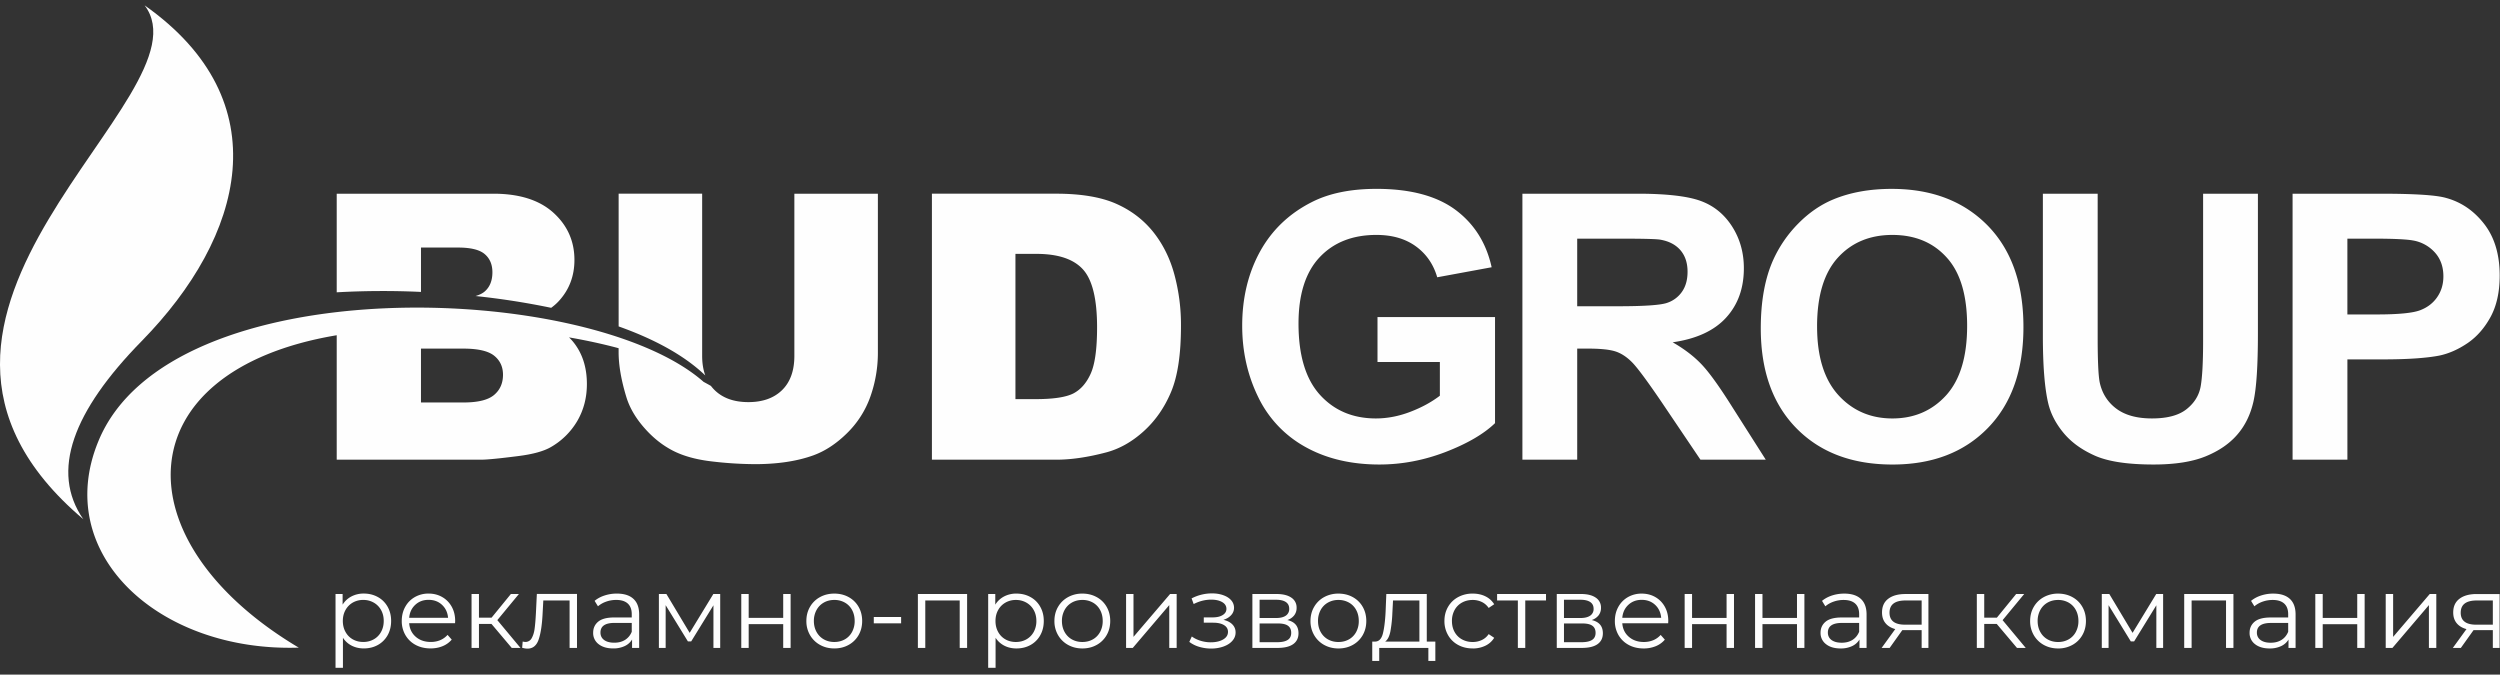 <svg width="189" height="51" fill="none" xmlns="http://www.w3.org/2000/svg"><rect width="100%" height="100%" fill="#333333" stroke="none"/><path d="M104.139 27.366v-3.398h8.885v8.023c-.861.828-2.114 1.554-3.756 2.186-1.639.627-3.301.94-4.986.94-2.139 0-4-.44-5.59-1.324a8.524 8.524 0 01-3.582-3.796c-.8-1.643-1.2-3.436-1.2-5.37 0-2.097.448-3.96 1.339-5.593.895-1.63 2.2-2.883 3.919-3.754 1.314-.67 2.943-1.002 4.895-1.002 2.538 0 4.524.524 5.953 1.573 1.424 1.053 2.343 2.5 2.752 4.353l-4.115.758c-.286-.987-.828-1.769-1.623-2.345-.791-.571-1.781-.857-2.972-.857-1.8 0-3.233.562-4.295 1.69-1.062 1.129-1.596 2.8-1.596 5.014 0 2.392.539 4.184 1.615 5.378 1.081 1.193 2.49 1.792 4.238 1.792.862 0 1.729-.168 2.596-.5.871-.333 1.614-.74 2.237-1.218v-2.551h-4.714v.001zm10.955 7.387V14.644h8.699c2.186 0 3.776.183 4.767.543.995.36 1.786 1.002 2.38 1.924.595.927.896 1.98.896 3.169 0 1.512-.448 2.757-1.348 3.74-.9.983-2.243 1.6-4.033 1.858.89.51 1.623 1.072 2.2 1.685.581.613 1.362 1.704 2.343 3.268l2.495 3.922h-4.938l-2.961-4.39c-1.062-1.56-1.791-2.542-2.186-2.95-.391-.402-.805-.683-1.243-.833-.442-.15-1.138-.225-2.09-.225h-.838v8.398h-4.143zm4.142-11.6h3.057c1.981 0 3.215-.083 3.71-.247a2.22 2.22 0 001.157-.852c.281-.403.419-.908.419-1.512 0-.68-.186-1.222-.553-1.644-.366-.416-.885-.678-1.552-.786-.338-.047-1.343-.07-3.014-.07h-3.224v5.111zm13.879 1.667c0-2.05.314-3.773.938-5.167a9.41 9.41 0 011.904-2.762c.805-.814 1.686-1.418 2.643-1.816 1.277-.53 2.748-.796 4.415-.796 3.018 0 5.428.922 7.243 2.762 1.809 1.844 2.714 4.404 2.714 7.686 0 3.253-.9 5.8-2.695 7.634-1.795 1.84-4.2 2.757-7.205 2.757-3.043 0-5.467-.912-7.262-2.743-1.795-1.826-2.695-4.343-2.695-7.555zm4.257-.136c0 2.28.538 4.007 1.61 5.187 1.071 1.174 2.433 1.764 4.08 1.764 1.653 0 3.005-.585 4.067-1.75 1.057-1.171 1.586-2.922 1.586-5.257 0-2.308-.514-4.03-1.548-5.164-1.028-1.137-2.395-1.703-4.105-1.703-1.704 0-3.08.576-4.123 1.722-1.044 1.152-1.568 2.883-1.568 5.2l.001.001zm17.069-10.04h4.143V25.54c0 1.731.052 2.85.152 3.36.176.824.591 1.49 1.248 1.986.662.5 1.562.748 2.705.748 1.157 0 2.033-.234 2.623-.707.59-.472.943-1.048 1.062-1.736.119-.688.181-1.826.181-3.417v-11.13h4.143v10.573c0 2.415-.109 4.124-.333 5.121-.224.997-.633 1.84-1.234 2.528-.595.688-1.395 1.231-2.395 1.638-1.004.407-2.309.613-3.924.613-1.947 0-3.423-.22-4.428-.665-1.005-.445-1.8-1.02-2.386-1.732-.586-.71-.967-1.45-1.152-2.233-.272-1.151-.405-2.855-.405-5.106V14.643zm18.878 20.108V14.644h6.624c2.51 0 4.143.098 4.905.3 1.172.303 2.153.959 2.943 1.97.791 1.011 1.186 2.317 1.186 3.918 0 1.236-.229 2.27-.681 3.113-.457.842-1.033 1.502-1.733 1.985-.7.477-1.414.796-2.138.95-.986.192-2.41.29-4.277.29h-2.685v7.583h-4.144zm4.143-16.71v5.73h2.253c1.623 0 2.705-.109 3.252-.32.548-.21.976-.537 1.286-.991.31-.45.467-.97.467-1.568 0-.735-.219-1.339-.653-1.816a2.875 2.875 0 00-1.657-.9c-.49-.088-1.476-.135-2.961-.135h-1.987z" fill="#FEFEFE"/><path fill-rule="evenodd" clip-rule="evenodd" d="M25.456 14.644h11.842c1.972 0 3.486.481 4.544 1.441 1.057.96 1.585 2.149 1.585 3.567 0 1.189-.377 2.21-1.133 3.056-.179.203-.387.39-.625.563a57.8 57.8 0 00-5.717-.891c.29-.083.523-.198.694-.346.386-.336.58-.819.58-1.45 0-.586-.194-1.044-.58-1.372-.386-.333-1.062-.497-2.02-.497h-2.8v3.354a62.46 62.46 0 00-6.37.03v-7.455zM22.584 48.96c-13.53-8.05-13.149-20.93 2.872-23.616v9.408H36.37c.467 0 1.41-.094 2.833-.276 1.072-.136 1.872-.356 2.405-.655a5.45 5.45 0 002.023-1.975c.49-.834.738-1.77.738-2.813 0-1.279-.348-2.34-1.038-3.188a4 4 0 00-.312-.339c1.304.226 2.561.499 3.748.818v.298c0 .988.196 2.12.586 3.398.244.796.691 1.569 1.348 2.318.652.748 1.376 1.324 2.167 1.731.79.407 1.776.68 2.952.815a28.61 28.61 0 003.257.206c1.72 0 3.196-.225 4.424-.67.881-.322 1.724-.875 2.529-1.666a7.235 7.235 0 001.77-2.77 9.92 9.92 0 00.568-3.362V14.644h-6.314v12.264c0 1.114-.31 1.975-.924 2.58-.619.608-1.471.912-2.553.912-1.095 0-1.952-.309-2.57-.927a2.928 2.928 0 01-.261-.298c-.176-.1-.362-.203-.558-.309-8.642-7.617-40.374-8.708-45.76 4.513-3.495 8.512 4.591 15.924 15.155 15.582v-.001zm9.243-18.533h3.224c1.09 0 1.858-.192 2.305-.571.447-.38.671-.885.671-1.526 0-.594-.218-1.072-.662-1.433-.443-.36-1.22-.542-2.329-.542h-3.21v4.072h.001zm14.942-5.75V14.643h6.314v12.264c0 .553.079 1.045.236 1.476-1.604-1.539-3.891-2.761-6.55-3.706zm23.684-10.034h9.395c1.848 0 3.348.248 4.486.74 1.138.496 2.08 1.203 2.828 2.125.743.927 1.281 1.999 1.615 3.225a14.58 14.58 0 01.505 3.895c0 2.148-.248 3.814-.748 4.999-.496 1.184-1.186 2.176-2.072 2.977-.885.8-1.833 1.334-2.847 1.601-1.386.365-2.643.548-3.767.548h-9.395V14.644zm6.314 4.55v10.981h1.552c1.324 0 2.267-.145 2.829-.43.557-.291.995-.792 1.314-1.508.32-.721.477-1.882.477-3.492 0-2.13-.353-3.585-1.063-4.372-.709-.786-1.886-1.179-3.528-1.179h-1.581z" fill="#FEFEFE"/><path fill-rule="evenodd" clip-rule="evenodd" d="M6.299 39.255c-2.513-3.627-.778-8.176 4.417-13.475 7.72-7.875 10.506-18.12.217-25.376 5.22 6.875-23.021 23.274-4.634 38.851z" fill="#FEFEFE"/><path d="M27.503 44.873c.39 0 .741.087 1.056.26.316.173.563.417.742.733.179.315.268.674.268 1.077 0 .408-.09.77-.268 1.086a1.9 1.9 0 01-.737.732c-.313.173-.666.26-1.061.26-.337 0-.64-.07-.91-.206a1.712 1.712 0 01-.667-.6v2.27h-.56v-5.58h.536v.805c.168-.268.39-.475.667-.62a1.98 1.98 0 01.934-.217zm-.04 3.66c.29 0 .553-.066.79-.199.236-.131.421-.318.555-.562.134-.242.202-.519.202-.829 0-.31-.067-.585-.202-.825a1.439 1.439 0 00-.556-.562 1.565 1.565 0 00-.788-.201 1.56 1.56 0 00-.793.2 1.444 1.444 0 00-.551.563c-.134.24-.202.515-.202.825 0 .31.067.587.202.83.134.243.318.43.551.561.234.132.498.198.793.198zm6.94-1.42h-3.47c.032.424.197.767.497 1.028.3.26.679.391 1.136.391.258 0 .494-.045.71-.135.215-.09.401-.224.56-.4l.315.357a1.774 1.774 0 01-.69.496c-.276.114-.58.17-.91.17-.427 0-.804-.089-1.133-.266a1.942 1.942 0 01-.768-.74 2.086 2.086 0 01-.277-1.07c0-.398.088-.755.264-1.07.176-.315.418-.56.726-.736a2.057 2.057 0 011.037-.264c.384 0 .728.088 1.033.264.305.175.544.42.718.732.173.313.26.67.26 1.074l-.008.17zM32.4 45.348c-.4 0-.735.125-1.005.376-.271.25-.425.577-.461.98h2.94c-.036-.403-.19-.73-.46-.98-.271-.251-.609-.376-1.014-.376zm4.755 1.821h-.946v1.814h-.56v-4.077h.56v1.79h.954l1.46-1.79h.607l-1.632 1.976 1.75 2.1h-.662l-1.53-1.813zm6.466-2.263v4.077h-.56v-3.588h-1.987L41.02 46.4c-.042.847-.142 1.499-.3 1.953-.157.455-.439.683-.843.683-.11 0-.245-.021-.402-.063l.04-.473c.094.021.16.031.196.031a.529.529 0 00.489-.294c.11-.196.184-.44.22-.729.038-.29.07-.672.095-1.147l.071-1.457h3.036zm3.02-.03c.542 0 .957.132 1.246.398.29.266.434.66.434 1.182v2.527h-.537v-.636a1.267 1.267 0 01-.556.496 1.976 1.976 0 01-.871.178c-.462 0-.83-.108-1.104-.325a1.044 1.044 0 01-.41-.86c0-.347.127-.626.382-.838.255-.212.66-.318 1.218-.318h1.317v-.248c0-.352-.1-.619-.299-.802-.2-.183-.492-.275-.875-.275-.263 0-.515.042-.757.128a1.91 1.91 0 00-.623.353l-.253-.411c.21-.176.463-.312.757-.407.295-.096.605-.144.931-.144v.001zm-.197 3.712c.316 0 .586-.071.812-.213a1.28 1.28 0 00.505-.616v-.667H46.46c-.71 0-1.065.243-1.065.729 0 .238.092.425.276.562.184.137.442.205.773.205zm8.004-3.681v4.077h-.512V45.76l-1.68 2.728h-.252l-1.68-2.736v3.232h-.512v-4.077h.568l1.759 2.937 1.79-2.937h.52zm1.593 0h.56v1.805h2.61v-1.805h.56v4.077h-.56v-1.798h-2.61v1.798h-.56v-4.077zm7.034 4.115c-.4 0-.76-.089-1.08-.267a1.967 1.967 0 01-.757-.74 2.086 2.086 0 01-.276-1.07c0-.398.092-.754.276-1.07a1.94 1.94 0 01.757-.736c.32-.175.68-.263 1.08-.263s.76.088 1.08.263c.321.176.572.421.754.737.181.315.271.671.271 1.07 0 .397-.09.754-.271 1.069a1.943 1.943 0 01-.754.74c-.32.179-.68.267-1.08.267zm0-.488c.295 0 .559-.066.793-.198.234-.132.416-.319.548-.562a1.72 1.72 0 00.197-.83c0-.31-.066-.586-.197-.829a1.391 1.391 0 00-.548-.561 1.587 1.587 0 00-.793-.198c-.294 0-.558.065-.792.198a1.412 1.412 0 00-.552.561 1.69 1.69 0 00-.202.83c0 .31.068.586.202.83.134.242.318.43.552.561.234.132.498.198.792.198zm10.039-3.627v4.077h-.56v-3.589h-2.602v3.589h-.56v-4.077h3.722zm3.73-.031c.389 0 .74.086 1.056.26.316.172.562.416.741.732.18.315.269.674.269 1.077 0 .408-.09.77-.269 1.086a1.883 1.883 0 01-.736.732c-.313.173-.667.26-1.062.26-.336 0-.64-.069-.91-.206a1.713 1.713 0 01-.667-.6v2.27h-.56v-5.58h.537v.805c.168-.268.39-.475.666-.62a1.98 1.98 0 01.934-.217zm-.04 3.658c.29 0 .552-.065.789-.197.236-.132.422-.32.556-.562a1.69 1.69 0 00.201-.83c0-.31-.066-.585-.201-.825a1.44 1.44 0 00-.556-.562 1.565 1.565 0 00-.789-.201 1.56 1.56 0 00-.792.201 1.444 1.444 0 00-.552.562c-.134.24-.201.515-.201.825 0 .31.067.587.201.83s.318.43.552.562c.234.131.498.197.792.197zm5.023.489c-.4 0-.76-.09-1.08-.267a1.967 1.967 0 01-.757-.74 2.086 2.086 0 01-.276-1.07c0-.398.092-.755.276-1.07.184-.315.437-.56.757-.736a2.218 2.218 0 011.08-.264c.4 0 .76.088 1.08.264a1.9 1.9 0 01.754.736c.181.315.272.672.272 1.07s-.09.755-.272 1.07a1.942 1.942 0 01-.753.74c-.32.178-.681.267-1.08.267zm0-.489c.295 0 .559-.065.793-.197.234-.132.416-.32.548-.562a1.72 1.72 0 00.197-.83c0-.31-.066-.587-.197-.829a1.393 1.393 0 00-.548-.562 1.588 1.588 0 00-.793-.198c-.294 0-.558.066-.792.198a1.413 1.413 0 00-.552.562 1.69 1.69 0 00-.201.83c0 .31.067.586.2.829.135.243.319.43.553.562.234.131.498.197.793.197zm3.305-3.627h.56v3.24l2.767-3.24h.497v4.078h-.56v-3.24l-2.76 3.24h-.504v-4.078zm7.357 1.953c.294.068.522.184.682.35.16.164.24.366.24.604s-.083.45-.248.636c-.165.186-.39.33-.674.43a2.777 2.777 0 01-.938.15c-.3 0-.594-.042-.883-.127a2.299 2.299 0 01-.757-.376l.19-.41c.188.139.41.247.661.325.253.077.507.116.765.116.384 0 .698-.072.942-.214.245-.142.367-.334.367-.577 0-.217-.1-.386-.3-.508-.2-.122-.473-.183-.82-.183h-.71v-.402h.679c.31 0 .56-.058.748-.175.19-.116.285-.272.285-.468 0-.218-.107-.388-.32-.512-.213-.124-.49-.186-.832-.186-.447 0-.888.11-1.324.333l-.158-.426a3.33 3.33 0 011.537-.38c.316 0 .601.045.856.136.256.09.455.218.6.383a.846.846 0 01.216.574.8.8 0 01-.217.55c-.144.16-.34.28-.587.357zm4.834.016c.562.13.843.463.843 1 0 .357-.134.63-.402.822-.268.191-.667.286-1.198.286H94.68v-4.077h1.83c.473 0 .843.09 1.111.272a.88.88 0 01.402.775.896.896 0 01-.185.57 1.102 1.102 0 01-.517.352zm-2.098-.154h1.246c.32 0 .566-.06.737-.179a.594.594 0 00.257-.52c0-.226-.086-.397-.257-.51-.17-.114-.416-.172-.737-.172h-1.246v1.38zm1.317 1.829c.358 0 .626-.057.804-.17.18-.114.269-.293.269-.536 0-.243-.082-.422-.245-.538-.162-.117-.42-.174-.773-.174h-1.371v1.418h1.317zm4.645.473c-.4 0-.76-.09-1.081-.267a1.97 1.97 0 01-.756-.74 2.086 2.086 0 01-.277-1.07c0-.398.092-.755.277-1.07a1.94 1.94 0 01.756-.737 2.217 2.217 0 011.081-.263c.4 0 .76.088 1.08.263.321.176.572.421.754.737.181.315.271.672.271 1.07s-.09.754-.271 1.07a1.95 1.95 0 01-.754.74c-.32.178-.681.267-1.08.267zm0-.489c.294 0 .558-.066.793-.198a1.39 1.39 0 00.548-.562 1.72 1.72 0 00.196-.83c0-.31-.065-.586-.196-.829a1.394 1.394 0 00-.548-.561 1.593 1.593 0 00-.793-.198 1.58 1.58 0 00-.793.198 1.411 1.411 0 00-.552.561 1.69 1.69 0 00-.2.83c0 .31.066.586.2.83.134.242.318.43.552.561.235.132.499.198.793.198zm7.325-.031v1.465h-.528v-.984h-3.714v.984h-.528v-1.465h.236c.279-.015.468-.217.568-.604.099-.388.168-.93.205-1.628l.055-1.364h3.059v3.596h.647zm-3.248-2.202a9.879 9.879 0 01-.15 1.43c-.074.375-.205.632-.394.771h2.586v-3.108h-1.994l-.047.907h-.001zm6.072 2.72c-.41 0-.777-.087-1.1-.263a1.919 1.919 0 01-.761-.74 2.103 2.103 0 01-.276-1.074c0-.398.092-.754.276-1.07.184-.315.437-.56.761-.736a2.27 2.27 0 011.1-.263c.358 0 .677.068.958.205.281.137.503.337.667.6l-.418.28a1.307 1.307 0 00-.521-.453 1.563 1.563 0 00-.686-.151c-.299 0-.568.065-.808.198a1.4 1.4 0 00-.56.561 1.69 1.69 0 00-.201.83c0 .315.067.593.201.833s.321.427.56.558c.24.132.509.198.808.198a1.6 1.6 0 00.686-.148c.21-.097.384-.247.521-.449l.418.28a1.577 1.577 0 01-.67.6 2.178 2.178 0 01-.955.206v-.001zm5.543-3.626h-1.569v3.588h-.56v-3.588h-1.569v-.489h3.698v.489zm3.455 1.48c.562.13.843.463.843 1 0 .357-.134.63-.402.822-.268.191-.667.286-1.198.286h-1.885v-4.077h1.83c.473 0 .843.09 1.111.272a.88.88 0 01.402.775.9.9 0 01-.185.57 1.105 1.105 0 01-.517.352h.001zm-2.098-.154h1.246c.321 0 .566-.06.737-.179a.594.594 0 00.257-.52c0-.226-.086-.397-.257-.51-.171-.114-.416-.172-.737-.172h-1.246v1.38zm1.317 1.829c.358 0 .626-.057.804-.17.179-.114.269-.293.269-.536 0-.243-.082-.422-.245-.538-.162-.117-.42-.174-.773-.174h-1.371v1.418h1.317-.001zm6.561-1.434h-3.469c.031.423.196.766.497 1.026.299.261.678.392 1.135.392.257 0 .494-.045.71-.136a1.55 1.55 0 00.559-.399l.316.357a1.774 1.774 0 01-.69.496 2.38 2.38 0 01-.911.17c-.426 0-.803-.089-1.132-.266a1.949 1.949 0 01-.769-.74 2.09 2.09 0 01-.276-1.07c0-.398.088-.755.264-1.07a1.9 1.9 0 01.726-.737 2.058 2.058 0 011.037-.263c.384 0 .728.088 1.033.263.305.176.544.42.718.733.174.313.26.67.26 1.074l-.008.17zm-2.003-1.768c-.4 0-.735.125-1.005.376-.271.25-.425.578-.461.98h2.941c-.037-.403-.191-.73-.461-.98-.271-.25-.609-.376-1.014-.376zm3.249-.441h.56v1.806h2.61v-1.806h.56v4.077h-.56v-1.798h-2.61v1.798h-.56v-4.077zm5.323 0h.56v1.806h2.61v-1.806h.56v4.077h-.56v-1.798h-2.61v1.798h-.56v-4.077zm6.75-.031c.541 0 .957.133 1.246.399.289.266.434.66.434 1.181v2.527h-.537v-.635a1.267 1.267 0 01-.556.496 1.978 1.978 0 01-.871.178c-.463 0-.831-.109-1.105-.326a1.045 1.045 0 01-.41-.86c0-.346.127-.625.383-.837.254-.212.661-.319 1.218-.319h1.317v-.247c0-.352-.1-.62-.299-.803-.2-.183-.492-.274-.876-.274a2.25 2.25 0 00-.756.127c-.243.085-.45.203-.624.353l-.252-.41c.21-.176.463-.312.757-.408.295-.095.605-.143.931-.143zm-.197 3.713c.316 0 .586-.071.812-.213.226-.142.394-.347.504-.616v-.667h-1.3c-.71 0-1.065.243-1.065.729 0 .238.092.425.276.562.184.136.442.205.773.205zm6.553-3.682v4.078h-.512v-1.349h-1.46l-.961 1.349h-.607l1.033-1.427c-.321-.087-.568-.238-.741-.45-.174-.211-.26-.48-.26-.805 0-.455.157-.801.473-1.039.315-.238.747-.356 1.293-.356h1.743-.001zm-2.941 1.41c0 .605.391.908 1.175.908h1.254v-1.83h-1.215c-.809 0-1.214.308-1.214.923zm8.106.853h-.946v1.814h-.56v-4.077h.56v1.79h.954l1.459-1.79h.608l-1.632 1.976 1.75 2.101h-.662l-1.53-1.814h-.001zm4.638 1.853c-.4 0-.76-.09-1.081-.267a1.97 1.97 0 01-.757-.74 2.09 2.09 0 01-.276-1.07c0-.398.092-.755.276-1.07.184-.315.437-.56.757-.736a2.217 2.217 0 011.081-.264c.399 0 .759.089 1.08.264.321.176.571.42.753.736.181.315.272.672.272 1.07s-.091.755-.272 1.07a1.94 1.94 0 01-.753.74 2.188 2.188 0 01-1.08.267zm0-.488c.294 0 .558-.066.792-.198a1.39 1.39 0 00.548-.562 1.72 1.72 0 00.197-.83c0-.31-.066-.586-.197-.829a1.394 1.394 0 00-.548-.562 1.586 1.586 0 00-.792-.198c-.295 0-.559.066-.793.198a1.412 1.412 0 00-.552.562 1.69 1.69 0 00-.201.83c0 .31.067.586.201.829s.318.43.552.562c.234.131.498.198.793.198zm7.94-3.628v4.078h-.512V45.76l-1.679 2.728h-.253l-1.679-2.736v3.232h-.513v-4.078h.568l1.759 2.938 1.789-2.938h.521-.001zm5.316 0v4.078h-.56v-3.59h-2.602v3.59h-.56v-4.078h3.722zm3.02-.03c.541 0 .956.132 1.246.398.289.267.433.66.433 1.182v2.527h-.536v-.635a1.269 1.269 0 01-.557.495 1.972 1.972 0 01-.871.178c-.462 0-.83-.108-1.104-.325a1.043 1.043 0 01-.41-.86c0-.347.127-.626.382-.838.255-.212.661-.318 1.218-.318h1.317v-.248c0-.351-.099-.619-.299-.802-.2-.183-.491-.275-.875-.275-.263 0-.515.043-.757.128s-.45.203-.623.353l-.252-.411c.21-.175.462-.312.757-.407.294-.096.604-.144.93-.144l.001.001zm-.197 3.712c.315 0 .586-.07.812-.213.226-.142.394-.347.504-.616v-.666h-1.301c-.71 0-1.065.243-1.065.728 0 .238.093.425.277.562.184.137.441.206.773.206zm3.367-3.681h.56v1.806h2.61v-1.806h.56v4.077h-.56v-1.798h-2.61v1.798h-.56v-4.077zm5.323 0h.56v3.24l2.767-3.24h.497v4.077h-.559v-3.24l-2.76 3.24h-.505v-4.077zm8.611 0v4.077h-.513v-1.348H187l-.962 1.348h-.607l1.034-1.426c-.321-.088-.569-.238-.742-.45-.173-.212-.26-.48-.26-.806 0-.454.158-.8.474-1.038.315-.238.746-.357 1.293-.357h1.742zm-2.942 1.41c0 .605.392.907 1.175.907h1.254v-1.83h-1.214c-.81 0-1.214.308-1.214.923h-.001zm-119.97.326h2.065v.48h-2.066v-.48z" fill="#FEFEFE"/></svg>